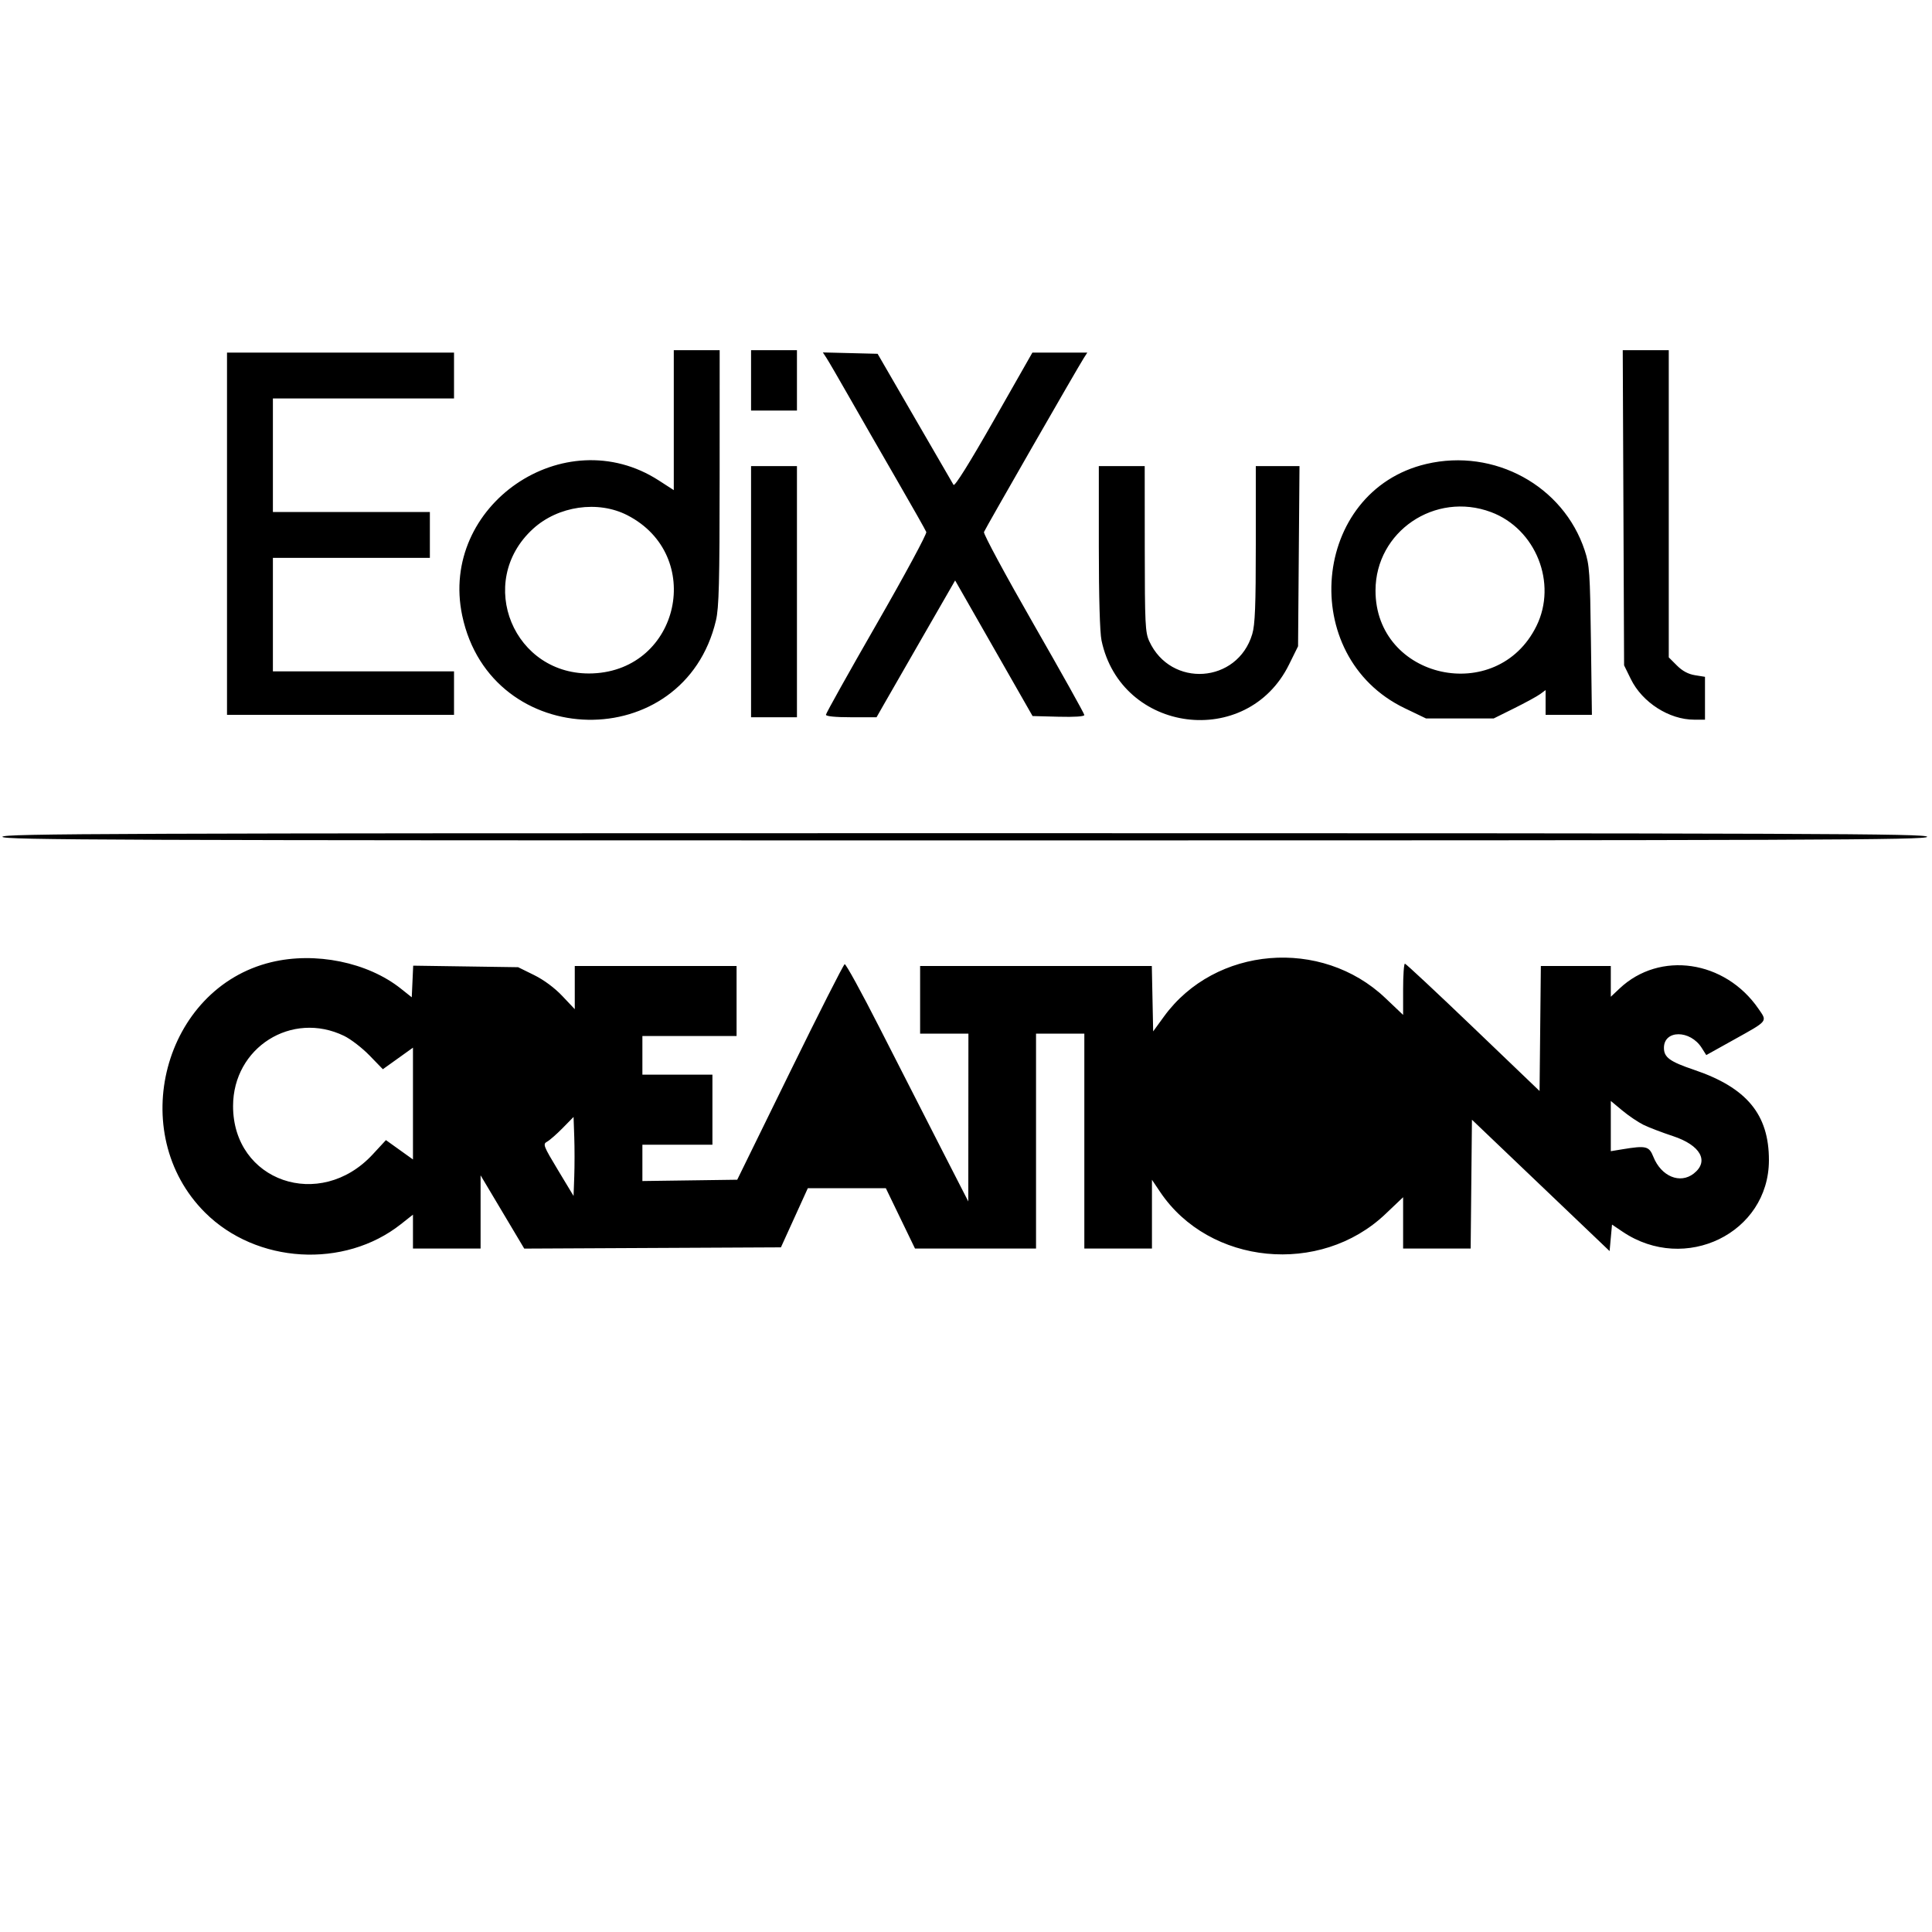 <svg id="svg" version="1.1" xmlns="http://www.w3.org/2000/svg" xmlns:xlink="http://www.w3.org/1999/xlink" width="400" height="400" viewBox="0, 0, 400,400"><g id="svgg"><path id="path0" d="M139.500 86.989 L 139.500 101.478 136.411 99.482 C 116.829 86.825,90.881 104.651,95.697 127.453 C 101.655 155.664,141.637 156.422,148.231 128.448 C 148.853 125.812,148.987 120.614,148.993 98.875 L 149.000 72.500 144.250 72.500 L 139.500 72.500 139.500 86.989 M155.500 78.750 L 155.500 85.000 160.250 85.000 L 165.000 85.000 165.000 78.750 L 165.000 72.500 160.250 72.500 L 155.500 72.500 155.500 78.750 M336.111 105.125 L 336.250 137.750 337.659 140.619 C 340.024 145.436,345.594 149.000,350.755 149.000 L 353.000 149.000 353.000 144.564 L 353.000 140.128 350.933 139.797 C 349.537 139.574,348.321 138.921,347.183 137.783 L 345.500 136.100 345.500 104.300 L 345.500 72.500 340.736 72.500 L 335.972 72.500 336.111 105.125 M47.000 110.500 L 47.000 148.000 70.500 148.000 L 94.000 148.000 94.000 143.500 L 94.000 139.000 75.250 139.000 L 56.500 139.000 56.500 127.250 L 56.500 115.500 72.750 115.500 L 89.000 115.500 89.000 110.750 L 89.000 106.000 72.750 106.000 L 56.500 106.000 56.500 94.250 L 56.500 82.500 75.250 82.500 L 94.000 82.500 94.000 77.750 L 94.000 73.000 70.500 73.000 L 47.000 73.000 47.000 110.500 M171.111 74.108 C 171.522 74.736,173.653 78.400,175.845 82.250 C 178.037 86.100,182.460 93.796,185.672 99.352 C 188.885 104.908,191.634 109.766,191.780 110.148 C 191.926 110.529,187.311 119.081,181.523 129.151 C 175.735 139.221,171.000 147.694,171.000 147.980 C 171.000 148.307,172.945 148.500,176.240 148.500 L 181.480 148.500 182.975 145.875 C 183.798 144.431,187.458 138.058,191.110 131.713 L 197.750 120.176 205.766 134.213 L 213.781 148.250 219.141 148.392 C 222.479 148.480,224.500 148.345,224.500 148.033 C 224.500 147.758,219.765 139.277,213.977 129.186 C 208.190 119.096,203.573 110.530,203.719 110.151 C 203.993 109.436,223.115 76.115,224.393 74.125 L 225.115 73.000 219.431 73.000 L 213.746 73.000 205.772 87.008 C 200.718 95.887,197.660 100.784,197.419 100.383 C 197.211 100.035,193.589 93.787,189.370 86.500 L 181.700 73.250 176.031 73.108 L 170.363 72.966 171.111 74.108 M295.314 96.055 C 271.501 101.647,268.466 135.882,290.830 146.627 L 295.250 148.750 302.250 148.750 L 309.250 148.750 313.500 146.640 C 315.837 145.480,318.256 144.159,318.875 143.704 L 320.000 142.878 320.000 145.439 L 320.000 148.000 324.793 148.000 L 329.587 148.000 329.385 132.625 C 329.200 118.512,329.094 116.980,328.099 113.964 C 323.680 100.571,309.371 92.754,295.314 96.055 M155.500 122.500 L 155.500 148.500 160.250 148.500 L 165.000 148.500 165.000 122.500 L 165.000 96.500 160.250 96.500 L 155.500 96.500 155.500 122.500 M227.500 113.225 C 227.500 123.618,227.711 130.954,228.058 132.600 C 232.106 151.825,258.175 155.193,266.867 137.613 L 268.750 133.805 268.898 115.152 L 269.046 96.500 264.523 96.500 L 260.000 96.500 260.000 112.659 C 260.000 125.432,259.846 129.335,259.264 131.284 C 256.209 141.525,242.400 142.474,237.939 132.750 C 237.107 130.935,237.021 129.162,237.011 113.625 L 237.000 96.500 232.250 96.500 L 227.500 96.500 227.500 113.225 M129.892 106.676 C 145.954 114.935,140.778 138.660,122.750 139.418 C 106.395 140.106,98.286 120.521,110.358 109.488 C 115.554 104.739,123.814 103.550,129.892 106.676 M308.707 106.027 C 317.984 109.498,322.468 120.749,318.107 129.609 C 309.951 146.177,284.753 140.612,284.785 122.250 C 284.807 110.039,297.117 101.691,308.707 106.027 M0.500 173.250 C 0.500 173.915,22.972 174.000,199.750 174.000 C 376.528 174.000,399.000 173.915,399.000 173.250 C 399.000 172.585,376.528 172.500,199.750 172.500 C 22.972 172.500,0.500 172.585,0.500 173.250 M56.136 199.218 C 33.848 204.619,25.937 234.569,42.448 251.043 C 53.076 261.647,71.268 262.727,83.004 253.450 L 85.500 251.477 85.500 254.988 L 85.500 258.500 92.500 258.500 L 99.500 258.500 99.500 250.919 L 99.500 243.338 104.020 250.924 L 108.539 258.509 135.111 258.379 L 161.682 258.250 164.466 252.128 L 167.250 246.006 175.325 246.003 L 183.401 246.000 186.422 252.250 L 189.443 258.500 201.972 258.500 L 214.500 258.500 214.500 236.250 L 214.500 214.000 219.500 214.000 L 224.500 214.000 224.500 236.250 L 224.500 258.500 231.500 258.500 L 238.500 258.500 238.500 251.382 L 238.500 244.263 240.212 246.805 C 250.389 261.918,273.346 264.168,286.815 251.373 L 290.500 247.873 290.500 253.186 L 290.500 258.500 297.492 258.500 L 304.484 258.500 304.617 245.164 L 304.750 231.827 319.000 245.426 L 333.250 259.024 333.500 256.280 L 333.750 253.537 335.958 255.024 C 348.902 263.740,366.195 255.302,366.236 240.250 C 366.262 230.755,361.661 225.188,350.733 221.494 C 345.708 219.796,344.500 218.915,344.500 216.951 C 344.500 213.186,349.938 213.188,352.322 216.953 L 353.265 218.443 358.896 215.308 C 366.167 211.260,365.930 211.555,364.076 208.860 C 357.142 198.783,343.632 196.812,335.308 204.663 L 333.500 206.368 333.500 203.184 L 333.500 200.000 326.258 200.000 L 319.017 200.000 318.883 212.941 L 318.750 225.881 305.000 212.708 C 297.438 205.463,291.081 199.527,290.875 199.517 C 290.669 199.508,290.500 201.891,290.500 204.814 L 290.500 210.127 286.815 206.627 C 273.596 194.070,251.579 195.905,241.000 210.444 L 238.750 213.537 238.611 206.768 L 238.472 200.000 214.486 200.000 L 190.500 200.000 190.500 207.000 L 190.500 214.000 195.500 214.000 L 200.500 214.000 200.488 231.375 L 200.475 248.750 194.714 237.500 C 191.545 231.313,185.888 220.225,182.141 212.862 C 178.395 205.498,175.128 199.541,174.881 199.623 C 174.634 199.705,169.528 209.780,163.534 222.011 L 152.636 244.250 142.818 244.386 L 133.000 244.521 133.000 240.761 L 133.000 237.000 140.250 237.000 L 147.500 237.000 147.500 229.750 L 147.500 222.500 140.250 222.500 L 133.000 222.500 133.000 218.500 L 133.000 214.500 142.750 214.500 L 152.500 214.500 152.500 207.250 L 152.500 200.000 135.750 200.000 L 119.000 200.000 119.000 204.470 L 119.000 208.940 116.420 206.212 C 114.815 204.516,112.598 202.872,110.558 201.867 L 107.276 200.250 96.412 200.090 L 85.547 199.931 85.399 203.205 L 85.250 206.480 83.000 204.690 C 76.115 199.211,65.276 197.004,56.136 199.218 M71.250 214.473 C 72.625 215.140,74.991 216.965,76.508 218.528 L 79.265 221.370 82.383 219.139 L 85.500 216.907 85.500 228.481 L 85.500 240.055 82.702 238.051 L 79.903 236.047 77.156 239.015 C 66.234 250.812,48.250 244.580,48.254 229.000 C 48.256 216.877,60.397 209.207,71.250 214.473 M340.250 232.877 C 341.350 233.419,344.106 234.474,346.376 235.222 C 352.075 237.101,353.920 240.417,350.683 242.964 C 347.847 245.194,343.940 243.579,342.309 239.502 C 341.422 237.286,340.810 237.138,335.875 237.951 L 333.500 238.341 333.500 233.141 L 333.500 227.940 335.875 229.916 C 337.181 231.003,339.150 232.335,340.250 232.877 M118.895 243.579 L 118.750 247.609 115.524 242.256 C 112.483 237.210,112.354 236.872,113.274 236.370 C 113.811 236.078,115.263 234.806,116.500 233.544 L 118.750 231.250 118.895 235.400 C 118.974 237.682,118.974 241.363,118.895 243.579 " stroke="none" fill="#000000" fill-rule="evenodd"></path></g></svg>